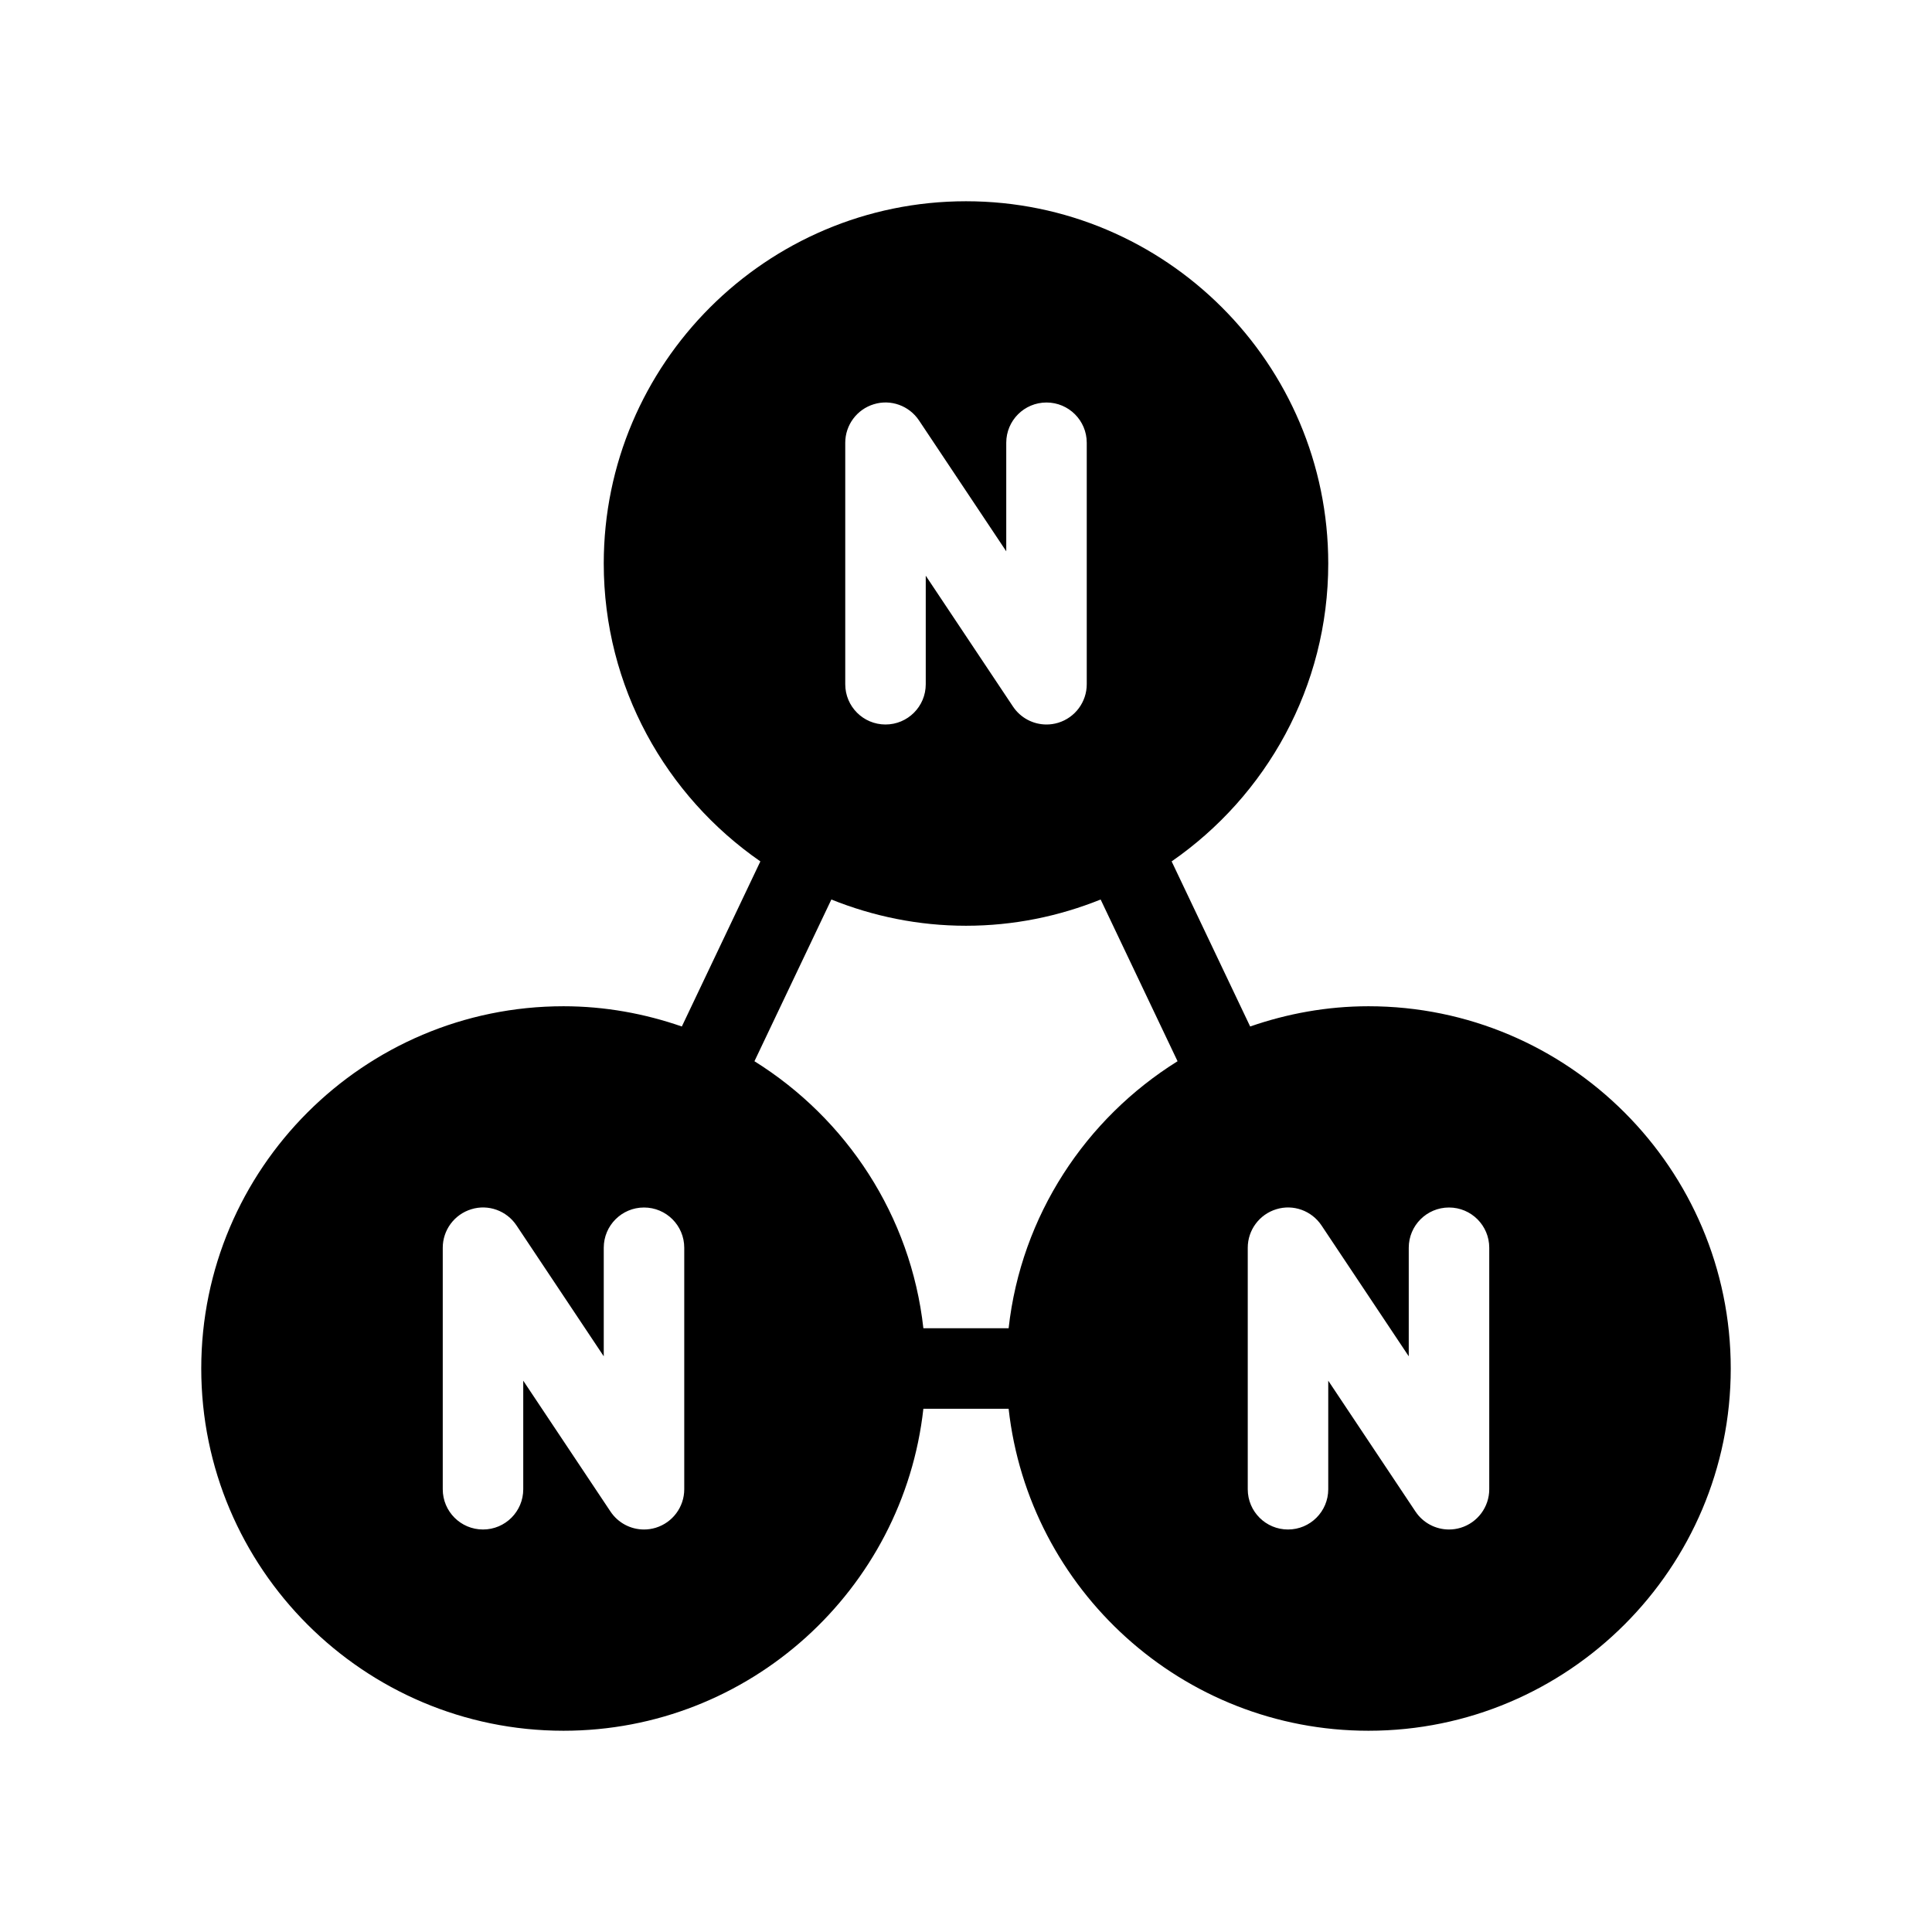 <?xml version="1.0" encoding="UTF-8"?>
<svg xmlns="http://www.w3.org/2000/svg" version="1.1" viewBox="0 0 48 48">
  <!-- Generator: Adobe Illustrator 28.7.1, SVG Export Plug-In . SVG Version: 1.2.0 Build 142)  -->
  <g>
    <g id="Glyph">
      <path d="M34,25c-1.031,0-2.017.183-2.94.503l-1.951-4.102c2.348-1.626,3.891-4.335,3.891-7.401,0-4.963-4.038-9-9-9s-9,4.037-9,9c0,3.066,1.544,5.775,3.891,7.401l-1.951,4.102c-.923-.32-1.91-.503-2.94-.503-4.962,0-9,4.037-9,9s4.038,9,9,9c4.624,0,8.442-3.507,8.941-8h2.118c.5,4.493,4.317,8,8.941,8,4.962,0,9-4.037,9-9s-4.038-9-9-9ZM21,11c0-.44.289-.829.71-.957.421-.13.877.036,1.122.402l2.168,3.252v-2.697c0-.553.448-1,1-1s1,.447,1,1v6c0,.44-.289.829-.71.957-.096.029-.193.043-.29.043-.328,0-.643-.162-.832-.445l-2.168-3.252v2.697c0,.553-.448,1-1,1s-1-.447-1-1v-6ZM17,37c0,.44-.289.829-.71.957-.096.029-.193.043-.29.043-.328,0-.643-.162-.832-.445l-2.168-3.252v2.697c0,.553-.448,1-1,1s-1-.447-1-1v-6c0-.44.289-.829.71-.957.42-.13.877.035,1.122.402l2.168,3.252v-2.697c0-.553.448-1,1-1s1,.447,1,1v6ZM25.059,33h-2.118c-.311-2.801-1.915-5.21-4.197-6.634l1.911-4.018c1.035.416,2.162.652,3.345.652s2.309-.235,3.345-.652l1.911,4.018c-2.282,1.423-3.886,3.833-4.197,6.634ZM37,37c0,.44-.289.829-.71.957-.096.029-.193.043-.29.043-.328,0-.643-.162-.832-.445l-2.168-3.252v2.697c0,.553-.448,1-1,1s-1-.447-1-1v-6c0-.44.289-.829.71-.957.421-.13.876.035,1.122.402l2.168,3.252v-2.697c0-.553.448-1,1-1s1,.447,1,1v6Z"/>
    </g>
  </g>
</svg>